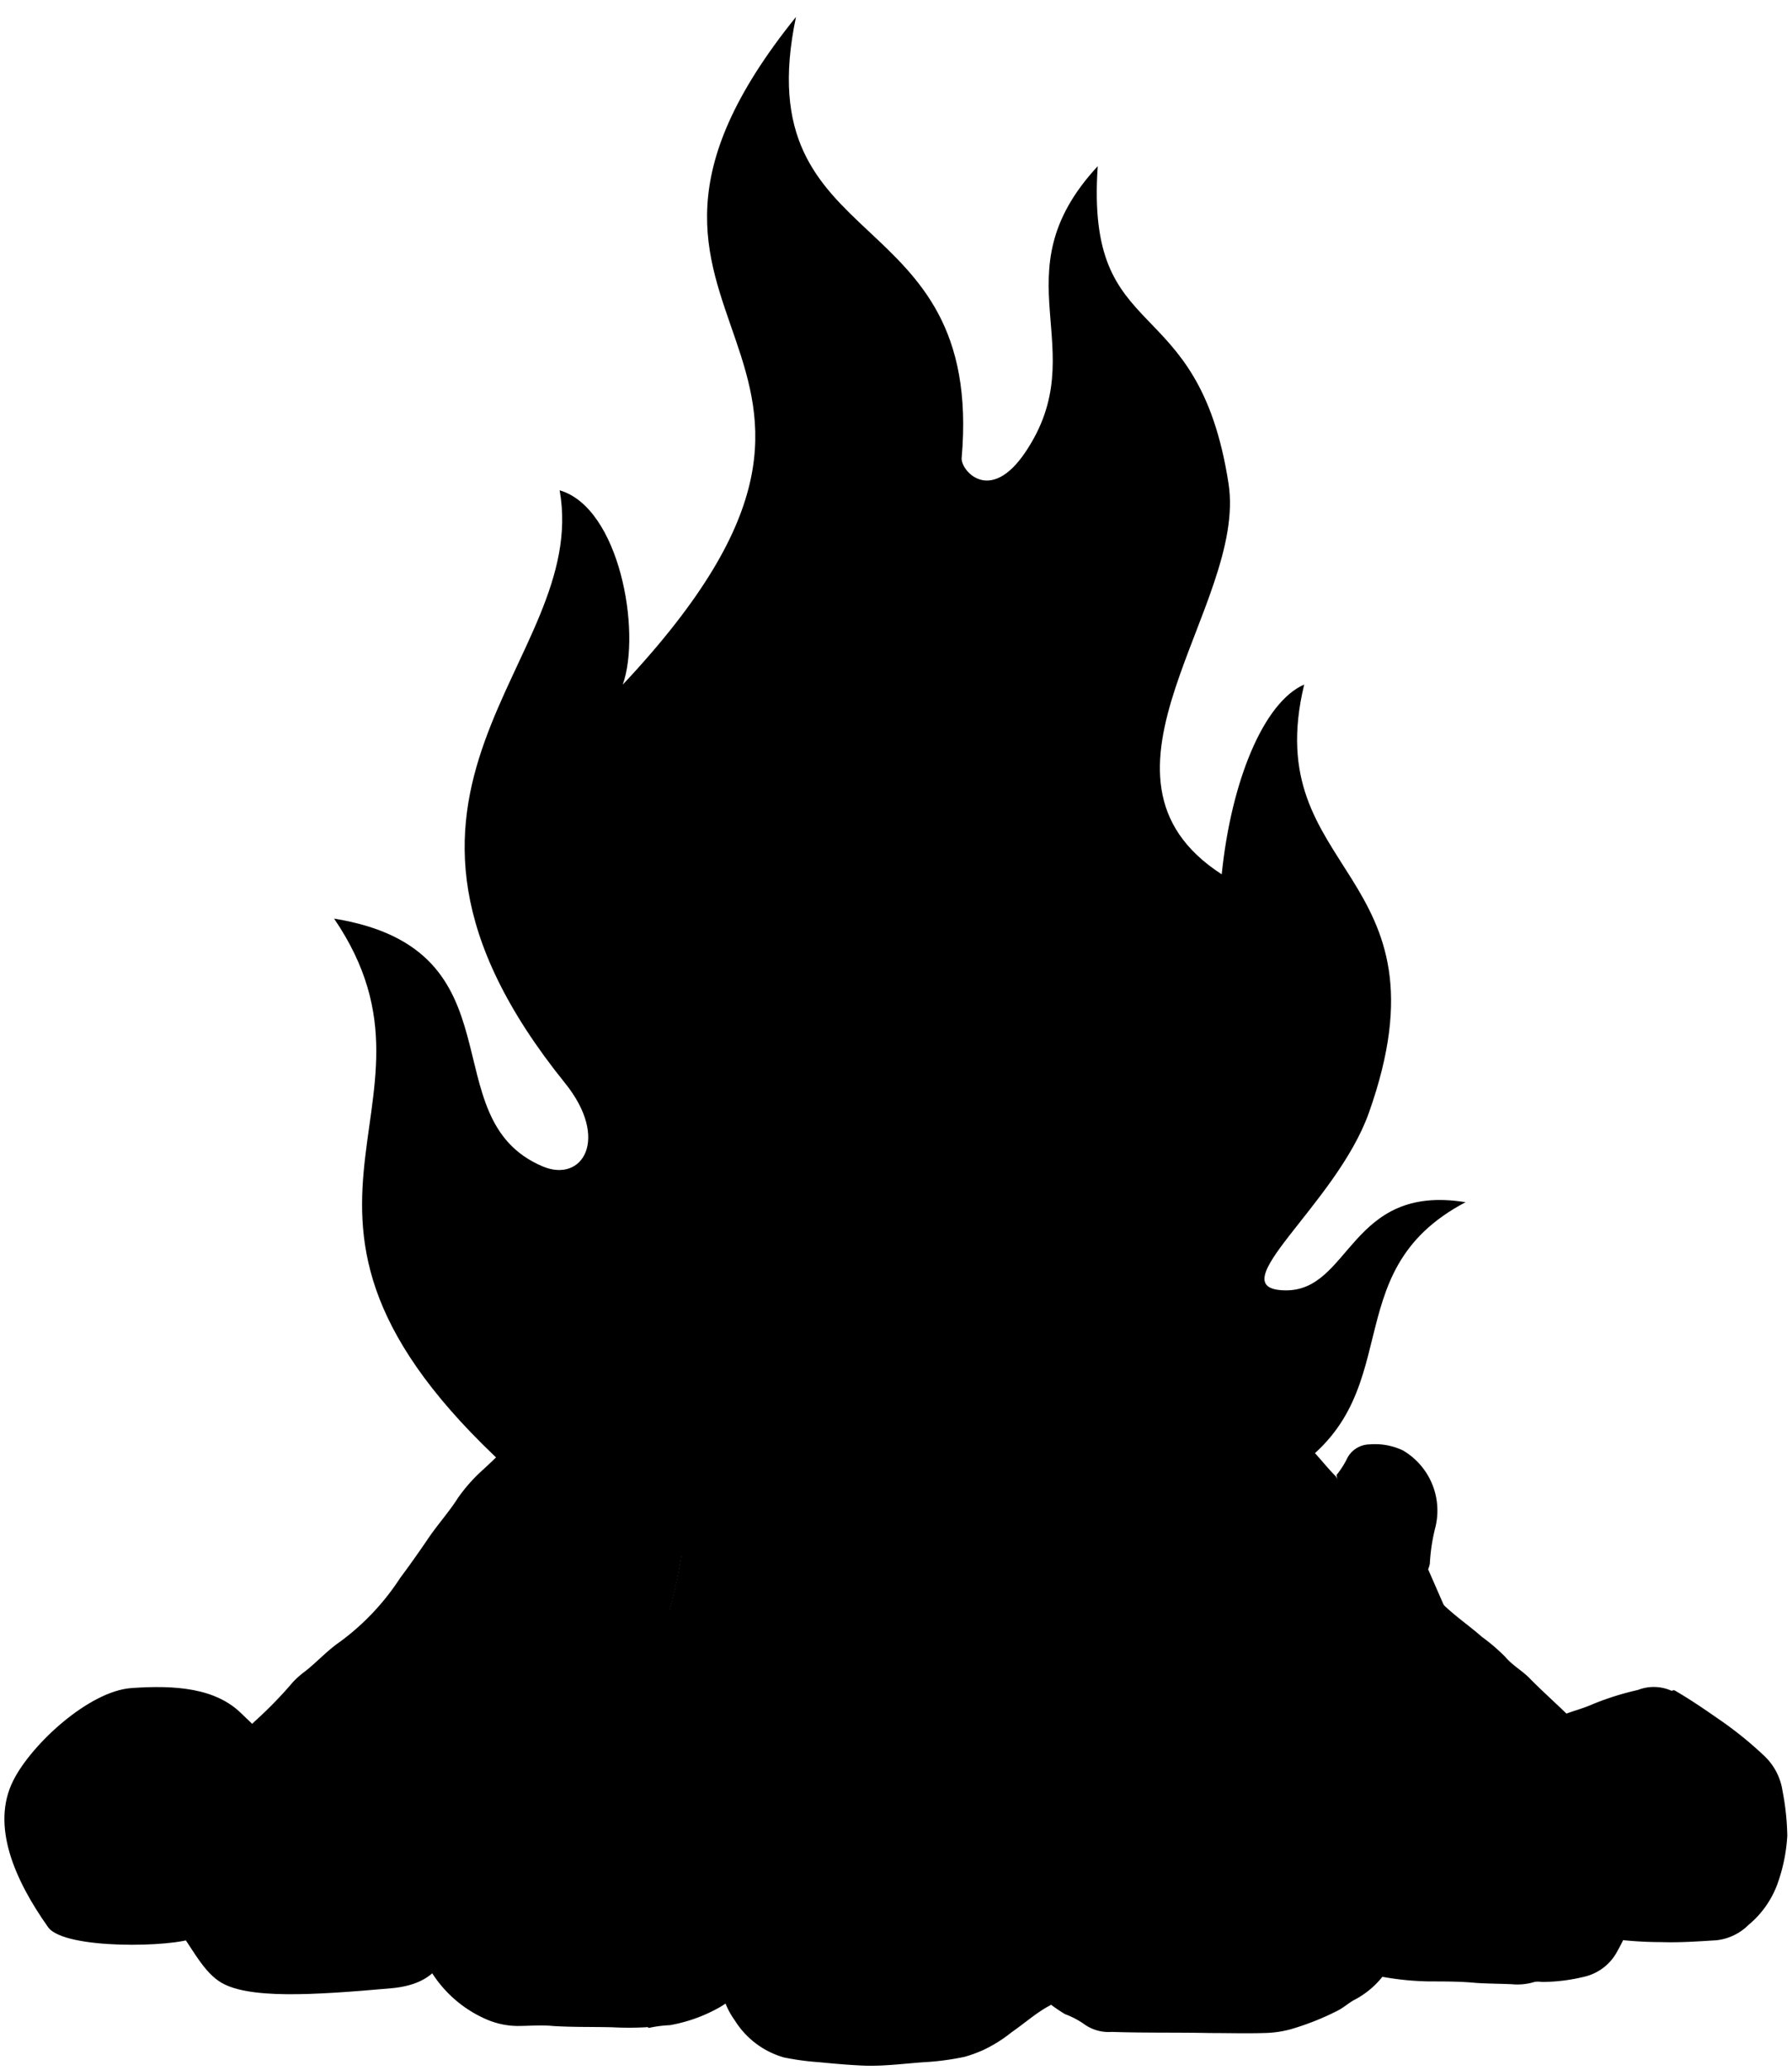 <svg viewBox="0 0 205.54 237.42">
  <g class="treeTrunkFurther">
    <path d="M114.64,167.91a12.46,12.46,0,0,1,2.91,3.63,11.14,11.14,0,0,1,1.12,2.14c.76,2.1,1.62,4.16,2.23,6.32a44.17,44.17,0,0,1,1.81,7c.21,2,1.43,3.16,2.43,4.51,4.09,5.55,8.29,11,12.45,16.51a6.37,6.37,0,0,1,.35.55l17.12-6.94-3.84-4.32q-3-3.35-5.93-6.7c-1-1.16-2.11-2.3-3.15-3.47-2-2.22-3.95-4.47-5.94-6.69-1-1.17-2.11-2.31-3.15-3.47-2-2.23-3.94-4.49-5.94-6.69-1-1.05-1.94-2.08-2.83-3.18a.81.81,0,0,0-.93-.28,11.37,11.37,0,0,1-2.4.25c-1.47.24-3,.24-4.46.35a5,5,0,0,1-1.39.15Z"/>
    <path d="M96.39,138.72c2,2,4,4,5.93,6.16.09.11.2.21.3.31,2.32,2.36,4.69,4.67,6.92,7.1s4.51,4.43,6.39,6.75c-.56,9.86-1.37,19.62-.56,29.47H96.23v-.81q0-24,0-48.06c0-.41.22-.82,0-1.23Z"/>
  </g>
  <path class="flameOuter" d="M59.89,169.91c-34.82-30.65-6.48-42.36-21.57-64.54,21.87,3.54,10.93,22.95,23.94,28.43,4.55,1.91,7.71-3.16,2.55-9.56-27.27-33.81,2.93-48.14-.62-68,6.86,2,9.4,16.18,7.24,22.29C108.56,39,62.19,38.06,91.3,1.94c-5.85,27.8,21.61,20.77,19,50.6-.12,1.39,3.23,5.39,7.32-.69,8-11.91-3.32-20.26,8.29-32.79-1.44,21,11.5,13.76,15,36.4,2.19,14-18.18,33.58-.78,44.83,1.08-10.63,4.78-19.72,9.46-21.77-5.3,21.92,17.34,21.15,7.42,49.12-3.75,10.57-17.39,20.23-9.63,20.37,7.56.15,7.39-12.29,20.72-10.11-15.49,8.14-5.94,22.62-20.88,31.4Z"/>
  <path class="flameMiddle" d="M94.54,190.09C68.51,173.3,54,155.9,53.72,140.8c8.68,6.7,16.47,9.63,25.88,8,6.47-31.27-25.57-34-14.48-61.46,2.41,10.11,6.62,17.87,15.09,19.72C73,74.56,100.24,76.41,95.77,39.6c7,9.3,10.39,22.92,6,40.2,13.86-1.69,21.72-15.25,25.72-29.27,14.17,16-22.8,34.05,8.47,71,6.19-2.68,9.09-9.79,10.94-18.33,18,27.11-40.36,45.13-4.91,86.94Z"/>
  <path class="flameInner" d="M89.92,136c-4-15.86-3.7-34.5,2.92-48.82.28,11.38,2.62,20,10.48,26.49.15-5.85,2-9.24,5.39-13.25-3.85,13.71,17.71,13.4,7.55,40.05Z"/>
  <path class="treeTrunkFurther" d="M131.58,183.78a1.84,1.84,0,0,0-.07.84v31.62c-18.33,4.35-50.06,5.12-67.78-1.08V183.78c.29,0,9.76,1.07,10,1.07,11.56,0,23.34,0,34.89,0,2.62,0,5.24-.35,7.86-.51.92,0,1.85-.06,2.77-.14,1.72-.14,3.47,0,5.15-.3s3.19-.28,4.79-.4a5.21,5.21,0,0,1,2.38.22Z"/>
  <path class="treeTrunkCloser" d="M109.71,168.14a18.13,18.13,0,0,0-2.09-2.53c-.93-1.1-2-2.11-2.91-3.17a1.08,1.08,0,0,1-.16-.77,44.77,44.77,0,0,1,.3-5.31c.16-1.28.12-2.58.3-3.86a9.56,9.56,0,0,0,.2-1.23.55.55,0,0,1,.67-.47,17.22,17.22,0,0,0,1.77,0V150q0-8.53,0-17.09c0-2-.19-3.92,0-5.85.15-1.63,0-3.24,0-4.86a2.63,2.63,0,0,0-1.61-2.55,22.56,22.56,0,0,0-6.24-2.07c-2.17-.39-4.34-.75-6.55-.93a30.15,30.15,0,0,0-5.62.24A10.8,10.8,0,0,0,82.45,119a2.53,2.53,0,0,0-1,1.92c-.12,1.62-.15,3.24-.33,4.85-.24,2.1-.36,4.22-.55,6.32-.15,1.63-.34,3.27-.41,4.92a31.86,31.86,0,0,1-.36,3.63c-.16,1-.15,2-.28,3.08-.25,1.9-.45,3.81-.79,5.69a24.59,24.59,0,0,0-.52,4c0,1.11-.18,2.2-.22,3.31a29.3,29.3,0,0,1,0,3.63,7.5,7.5,0,0,0,.27,2.07c.23,1.72.54,3.44.67,5.16a32.38,32.38,0,0,1,0,4.62q-.21,2.86-.69,5.7a63.51,63.51,0,0,1-1.38,6.49,50.09,50.09,0,0,0-1.16,4.91c-.22,1.3-.61,2.57-.91,3.85s-.6,2.33-1,3.45c-.6,1.83-.9,3.73-1.39,5.57a57.25,57.25,0,0,0-1,5.69.76.76,0,0,0,.39.69c2.59,2.14,5.19,4.26,7.77,6.4,2,1.68,4,3.39,6,5.08.21.18.45.32.72.51l15.16-11.46a34.2,34.2,0,0,1-.51-7.76,12.58,12.58,0,0,1,.41-3.55,1.18,1.18,0,0,0,0-.46c-.12-1.73.27-3.44.3-5.16,0-1.16.19-2.31.23-3.47,0-.83.22-1.63.26-2.46.11-2.18.32-4.37.52-6.55.18-1.9.3-3.82.65-5.69a5.28,5.28,0,0,1,2.68-3.44,21.79,21.79,0,0,0,3.37-2.42Z"/>
  <g class="treeTrunk">
    <path d="M109.56,159.9c-1.06-1.12-2.06-2.3-3.15-3.4-1.8-1.82-3.7-3.54-5.33-5.53a28.08,28.08,0,0,1-3.59-5.87,4.75,4.75,0,0,1,.14-4.22,33.32,33.32,0,0,1,3.6-6.33c.59-.75,1-1.63,1.62-2.38a15.79,15.79,0,0,1,7.24-5.25,24.47,24.47,0,0,1,5.48-1.12,3.69,3.69,0,0,1,2.53,1.14,15.59,15.59,0,0,1,2.37,2.94,65.6,65.6,0,0,1,4.11,5.68,4.78,4.78,0,0,0,1.13,1.34c.37.29.42.92.7,1.37a48.67,48.67,0,0,0,2.87,4.53,14.89,14.89,0,0,0,2.77,2.61c1.51,1.17,3.19,2.14,4.59,3.43,1.66,1.54,3.28,3.14,4.84,4.79a23.35,23.35,0,0,1,3.6,5.53c.73,1.39,1.64,2.65,2.49,4a12.49,12.49,0,0,0,2.05,2.32c1.33,1.18,2.35,2.62,3.6,3.87a1.09,1.09,0,0,1,.16.38l-.08-.54a10.33,10.33,0,0,0,1.15-1.77,2.94,2.94,0,0,1,2.63-1.74,7.48,7.48,0,0,1,3.83.69,8,8,0,0,1,3.74,8.76,21.41,21.41,0,0,0-.65,4.23,2.63,2.63,0,0,1-.22.69,2.46,2.46,0,0,0,.36,2.41c1.58,2.16,3.85,3.55,5.81,5.28a21.83,21.83,0,0,1,2.7,2.31c.78.94,1.89,1.55,2.75,2.41,1.95,2,4.08,3.78,5.9,5.77v11.59H147.06c.05-1.89-.1-3.74.09-5.58a2,2,0,0,0-.61-1.79,32.09,32.09,0,0,1-3.45-3.55,60.5,60.5,0,0,1-3.73-5.6,22.86,22.86,0,0,0-3.72-5.28,48.56,48.56,0,0,0-5-4.07,10.77,10.77,0,0,1-2.63-3,14.07,14.07,0,0,0-3-3.47,12.3,12.3,0,0,1-2.22-2.7,9,9,0,0,0-6-3.86,28.65,28.65,0,0,0-6.47-.38c-1.33.08-2.67,0-4,0-.64,0-1.28.07-1.92.07s-.94.22-.93-.84c0-2.9,0-5.8,0-8.7,0-1.21.28-1.49,1.54-1.38,1,.08,1.95.29,2.93.36s2.1.07,3.16.09"/>
    <path d="M75.73,189.32a50.09,50.09,0,0,1,1.16-4.91,63.51,63.51,0,0,0,1.38-6.49q.48-2.83.69-5.7a32.38,32.38,0,0,0,0-4.62c-.13-1.72-.44-3.44-.67-5.16a7.5,7.5,0,0,1-.27-2.07,29.3,29.3,0,0,0,0-3.63c0-1.11.21-2.2.22-3.31a24.59,24.59,0,0,1,.52-4c.34-1.88.54-3.79.79-5.69.13-1,.12-2.08.28-3.08,0-.25.08-.5.11-.75a7.38,7.38,0,0,1-.68.69,13.52,13.52,0,0,1-1.94,1.68.32.32,0,0,0-.1.1l0-.11a3.93,3.93,0,0,1-.46-1.61c-.36-1.6-.67-3.2-1.11-4.77-.17-.64-.24-1.45-1-1.77a4.47,4.47,0,0,0-2.6-.35,13.34,13.34,0,0,0-5.79,2.57,1.78,1.78,0,0,0-.61,2.54c.2.43.39.86.55,1.31a48.12,48.12,0,0,1,2.28,8.32A9.19,9.19,0,0,1,67.24,155c-1.43,2.19-3.06,4.26-4.68,6.32-.76,1-1.8,1.7-2.59,2.64a64.24,64.24,0,0,1-4.72,4.76,18.62,18.62,0,0,0-2.73,3.11c-1.08,1.7-2.45,3.18-3.56,4.87-1,1.46-2,2.88-3.06,4.3A28,28,0,0,1,39,188.32c-1.46,1-2.63,2.31-4,3.39A9.67,9.67,0,0,0,33.55,193a47,47,0,0,1-4.29,4.41,41.38,41.38,0,0,0-3.11,3.34v8.41H62.06c0-.2.3-.37.46-.6,1.58-2.35,3.11-4.74,4.71-7.08,1.34-2,2.62-4,4-6a34.81,34.81,0,0,1,4.37-5.35C75.62,189.91,75.68,189.61,75.73,189.32Z"/>
  </g>
  <g class="wood">
    <path d="M103.16,170.37c.62.08.94-.33,1.23-.77a8,8,0,0,0,1.17-6.7,6.37,6.37,0,0,0-.63-1.92c-.82-1.3-2.05-1.58-3-.15a10.61,10.61,0,0,0-2,5.69c-.06,2,1.09,3.07,2.57,4,.11.07.35,0,.53-.07Z"/>
    <path d="M122.11,187.16a16.34,16.34,0,0,0-3.69,3.09,18.21,18.21,0,0,0-3.41,4.92c-.4,1-.6,2-.94,3s-.39,2.23-.7,3.33a7.54,7.54,0,0,0-.19,1.92c0,3.87,0,7.75,0,11.63a1.16,1.16,0,0,0,.06.26h34.12c.06-3,0-5.89,0-8.81a19.87,19.87,0,0,0-.41-4.4,38.63,38.63,0,0,0-2.18-7.23,27.44,27.44,0,0,0-2.82-4.71,14,14,0,0,0-3.64-3.69,12.19,12.19,0,0,0-6.85-2.23,16.68,16.68,0,0,0-4.7.76,16.12,16.12,0,0,0-4.55,2Z"/>
  </g>
  <g class="trunkCreaseLine">
    <path d="M77.15,183.1a22.27,22.27,0,0,0-4,4,1.14,1.14,0,0,1-.15.23c-2.09,1.85-3.47,4.31-5.36,6.34A48.57,48.57,0,0,0,64.42,198"/>
    <path d="M101.16,150.81a35.21,35.21,0,0,0-.42,4.09c-.09,1.62-.23,3.23-.37,4.84a36.74,36.74,0,0,1-.49,4c-.26,1.36-.26,2.77-.42,4.15-.21,1.79-.28,3.59-.38,5.39-.06,1.16-.09,2.31-.15,3.47-.12,2-.33,4-.6,5.93s-.41,3.69-.5,5.54c-.11,2.5-.38,5-.5,7.47-.07,1.39,0,2.78.06,4.16"/>
    <path d="M103.55,124.7c-.13,1.57-.27,3.13-.38,4.7-.12,1.8-.12,1-.31,2.77"/>
    <path d="M147.3,168.53a1.68,1.68,0,0,1-.85-.62,40.89,40.89,0,0,0-3.18-3.52,25.13,25.13,0,0,1-3-4.79,23.37,23.37,0,0,0-4.66-6c-1.2-1.08-2.33-2.27-3.59-3.25a52.32,52.32,0,0,1-4-3.68,24.86,24.86,0,0,1-4-5,21.16,21.16,0,0,0-1.93-2.68c-.29-.33-.54-.7-.83-1-.89-1-1.79-2-2.69-2.93a2.18,2.18,0,0,1-.62-.85"/>
    <path d="M160.77,173.07c.32,2-.16,4-.38,5.93a7.47,7.47,0,0,0,2.37,6.49c1.87,1.86,3.92,3.52,5.79,5.37"/>
  </g>
  <g class="ringCreaseLine">
    <path d="M102.63,163.21a3.26,3.26,0,0,0-.81,2.16,3.3,3.3,0,0,0,.1,1.78c.17.38.35.73.78.74s.62-.42.69-.83.1-.61.16-.92a4.64,4.64,0,0,0-.15-2.31c-.11-.35-.24-.67-.7-.62Z"/>
    <path d="M143.68,208.34c.44-2.83-.21-5.62-.6-8.38a15.87,15.87,0,0,0-2.19-5.59,13.53,13.53,0,0,0-6.69-5.57,6.89,6.89,0,0,0-2.77-.56,10,10,0,0,0-2.68,0,19.6,19.6,0,0,0-4,1.3,13.91,13.91,0,0,0-5.19,5.52,12.39,12.39,0,0,0-1.72,4.45"/>
    <path d="M130.35,202.72a2.54,2.54,0,0,0-2.77,1.31,7.07,7.07,0,0,0-1.3,4.08,3.29,3.29,0,0,0,2.15,3.07,2.75,2.75,0,0,0,1.91-.23c3.07-1.39,3.09-5.78,1.24-7.6a1.48,1.48,0,0,0-1.15-.55Z"/>
    <path d="M140.29,202.49a20.82,20.82,0,0,0-1.24-3.85,11.38,11.38,0,0,0-2.52-3.79,8.45,8.45,0,0,0-4.17-1.94c-1-.16-1.91-.09-2.86-.19a5.5,5.5,0,0,0-3.14.71,11,11,0,0,0-4.54,4.45,17.92,17.92,0,0,0-2,9.46.48.48,0,0,0,.08.16"/>
    <path d="M124.88,201.88a4.39,4.39,0,0,1,3.08-3.49,9.74,9.74,0,0,1,3.09-.7,5.06,5.06,0,0,1,4.08,1.87,10.61,10.61,0,0,1,2.1,8.56,13.68,13.68,0,0,1-.41,2.3,2,2,0,0,1-.92,1.24"/>
  </g>
  <g class="rockMedium">
    <path d="M22.3,222.28c-2.32,1.08-14.95,1.39-16.79-1.23-3.84-5.43-6.57-11.66-4-16.79,2.09-4.19,8.7-10.28,13.56-10.63,5.07-.36,9.67,0,12.63,2.93,1.16,1.15,4.77,4.47,4.77,4.47Z"/>
    <path d="M192,193.87c-.1,0-.23.1-.3.06a5,5,0,0,0-3.84-.08,32.06,32.06,0,0,0-5.18,1.63c-1.65.74-3.47,1-5,2.08a3.79,3.79,0,0,0-1.15,1.24c-.16.27-.32.55-.46.84-.75,1.57-.76,1.73-.08,3.39,1.55,3.78,2.9,7.64,4.33,11.47.87,2.34,1.79,4.65,2.61,7a1.29,1.29,0,0,0,1.07.78,44.81,44.81,0,0,0,6.55.49c2.12.07,4.21-.08,6.31-.21a6.16,6.16,0,0,0,3.69-1.76,11,11,0,0,0,3.29-4.62,19.6,19.6,0,0,0,1.16-5.61,29.42,29.42,0,0,0-.55-5.16,6.91,6.91,0,0,0-2.09-4A42.83,42.83,0,0,0,197,197.1c-1.58-1.1-3.18-2.19-4.85-3.16Z"/>
    <path d="M50.64,225.06c-1,1.71-2.86,2.74-5.72,3-8.9.79-16.77,1.32-19.85-.84-2-1.38-3.23-4.16-5.24-6.77-3.08-4-3.08-10.79.18-13.13,3.58-2.56,5.32-6.46,11.07-7.82,9.08-2.16,15.55,1.54,22.33,8.93Z"/>
    <path d="M166.16,200.26a8.28,8.28,0,0,0-3.17,1.67c-1,.71-1.83,1.52-2.82,2.2-1.35.94-2.8,1.77-4,2.8a9.79,9.79,0,0,0-2.74,2.88,1.31,1.31,0,0,0-.15.92,34,34,0,0,1,.61,3.47c.23,1.15.41,2.31.58,3.47s.38,2.3.51,3.46c.16,1.42.47,2.81.63,4.23a1.14,1.14,0,0,0,.89,1,15.06,15.06,0,0,0,2.17.41,32.8,32.8,0,0,0,5.31.51c1.78,0,3.55,0,5.31.17,1.36.09,2.73.09,4.09.15a6.7,6.7,0,0,0,2.62-.26,2.62,2.62,0,0,1,.84,0,20.63,20.63,0,0,0,5.08-.65,5.75,5.75,0,0,0,3.65-3,15.21,15.21,0,0,0,1.63-4.1,23.75,23.75,0,0,0,1-5.38,14.15,14.15,0,0,0-1.58-7.24,10.76,10.76,0,0,0-5.22-4.54,36.81,36.81,0,0,1-4.09-2,10,10,0,0,0-3-.8c-1.69-.44-3.25.23-4.86.44-1.05.13-2.11,0-3.16.2Z"/>
    <path d="M74.44,232.61a13.61,13.61,0,0,1,2.38-.31,17.8,17.8,0,0,0,5.48-1.92,8.87,8.87,0,0,0,2.52-2,4.06,4.06,0,0,0,.61-1.84c.64-2.3,1.19-4.62,1.8-6.93a1.62,1.62,0,0,0-.15-1.4,30.84,30.84,0,0,1-1.44-3,10,10,0,0,0-5.13-4.67c-1.39-.65-2.68-1.49-4.05-2.2a27.46,27.46,0,0,1-4-2.68,22.59,22.59,0,0,1-2.35-2,6.85,6.85,0,0,0-2.52-1.4,9.66,9.66,0,0,0-2.77-.66,10.42,10.42,0,0,0-2.69.3,13.13,13.13,0,0,0-2.7.58A15,15,0,0,0,57,203.49a12.72,12.72,0,0,0-3.16,2.08c-1,1.06-2,2.14-2.95,3.29a35.32,35.32,0,0,0-2.28,3.57,16.11,16.11,0,0,0-1.92,4.47,4.51,4.51,0,0,0,.11,2.6c.41,1.25.66,2.56,1.14,3.78a15.66,15.66,0,0,0,1.69,3.15,14,14,0,0,0,6.07,5.16,9.23,9.23,0,0,0,3.61.8c1.37,0,2.74-.13,4.08,0,2.29.15,4.58.09,6.86.15a36.47,36.47,0,0,0,3.77,0c.13,0,.28-.07.39.08Z"/>
    <path d="M146.53,202.18a11.32,11.32,0,0,1,3.61,1.54c.55.31,1.1.6,1.62.93a28.58,28.58,0,0,1,6.56,6.38c.73.88,1.42,1.77,2.08,2.7a5.89,5.89,0,0,1,1,2.94,14.92,14.92,0,0,1-2.54,9.68,10.07,10.07,0,0,1-3.6,3.09c-.63.36-1.16.85-1.83,1.19a30.66,30.66,0,0,1-5.4,2.14,12.43,12.43,0,0,1-3.08.43c-2.08.06-4.16,0-6.24,0-3.72-.08-7.45,0-11.17-.13a4.82,4.82,0,0,1-3.26-.94,9.73,9.73,0,0,0-2.13-1.1,19.92,19.92,0,0,1-2.39-1.7,1,1,0,0,1-.39-.92c0-2.8-.19-5.59-.18-8.4,0-1-.11-1.94-.12-2.92a2,2,0,0,1,.91-1.79c.41-.3.62-.88,1-1.2,1.7-1.38,3.21-3,5.28-3.9,1.19-.53,2.25-1.34,3.48-1.82a4.91,4.91,0,0,0,1.38-1,5.74,5.74,0,0,1,1.93-1.08c.88-.31,1.68-.83,2.55-1.12,1.14-.39,2.17-1,3.25-1.45s2.12-.56,3.12-.93a19.51,19.51,0,0,1,4.26-.64c.07,0,.15,0,.23.07Z"/>
    <path d="M123.19,217.36a3.37,3.37,0,0,0-1.17-2.15,23.27,23.27,0,0,0-3-2.81c-2-1.62-3.77-3.41-5.64-5.13a14.11,14.11,0,0,0-3.7-2.77,4.37,4.37,0,0,0-2.47-.36c-2.73.41-4.84,2-7,3.46-2.31,1.59-4.66,3.15-6.9,4.86s-4.46,3.07-6.57,4.76a10,10,0,0,0-4,6.37c-.42,2.89-.24,5.7,1.54,8.16A9.8,9.8,0,0,0,89.92,236a30.78,30.78,0,0,0,4.08.55c1.72.17,3.44.32,5.16.39,2.47.08,4.93-.29,7.39-.43a30.59,30.59,0,0,0,4.08-.58,15.65,15.65,0,0,0,2.08-.75,16.05,16.05,0,0,0,3.32-2.07c1.45-1,2.76-2.18,4.26-3a8,8,0,0,0,2.86-2.62,9.24,9.24,0,0,0,1.18-5.44,10.4,10.4,0,0,0-.76-3.85l-.3-.7Z"/>
  </g>
</svg>
